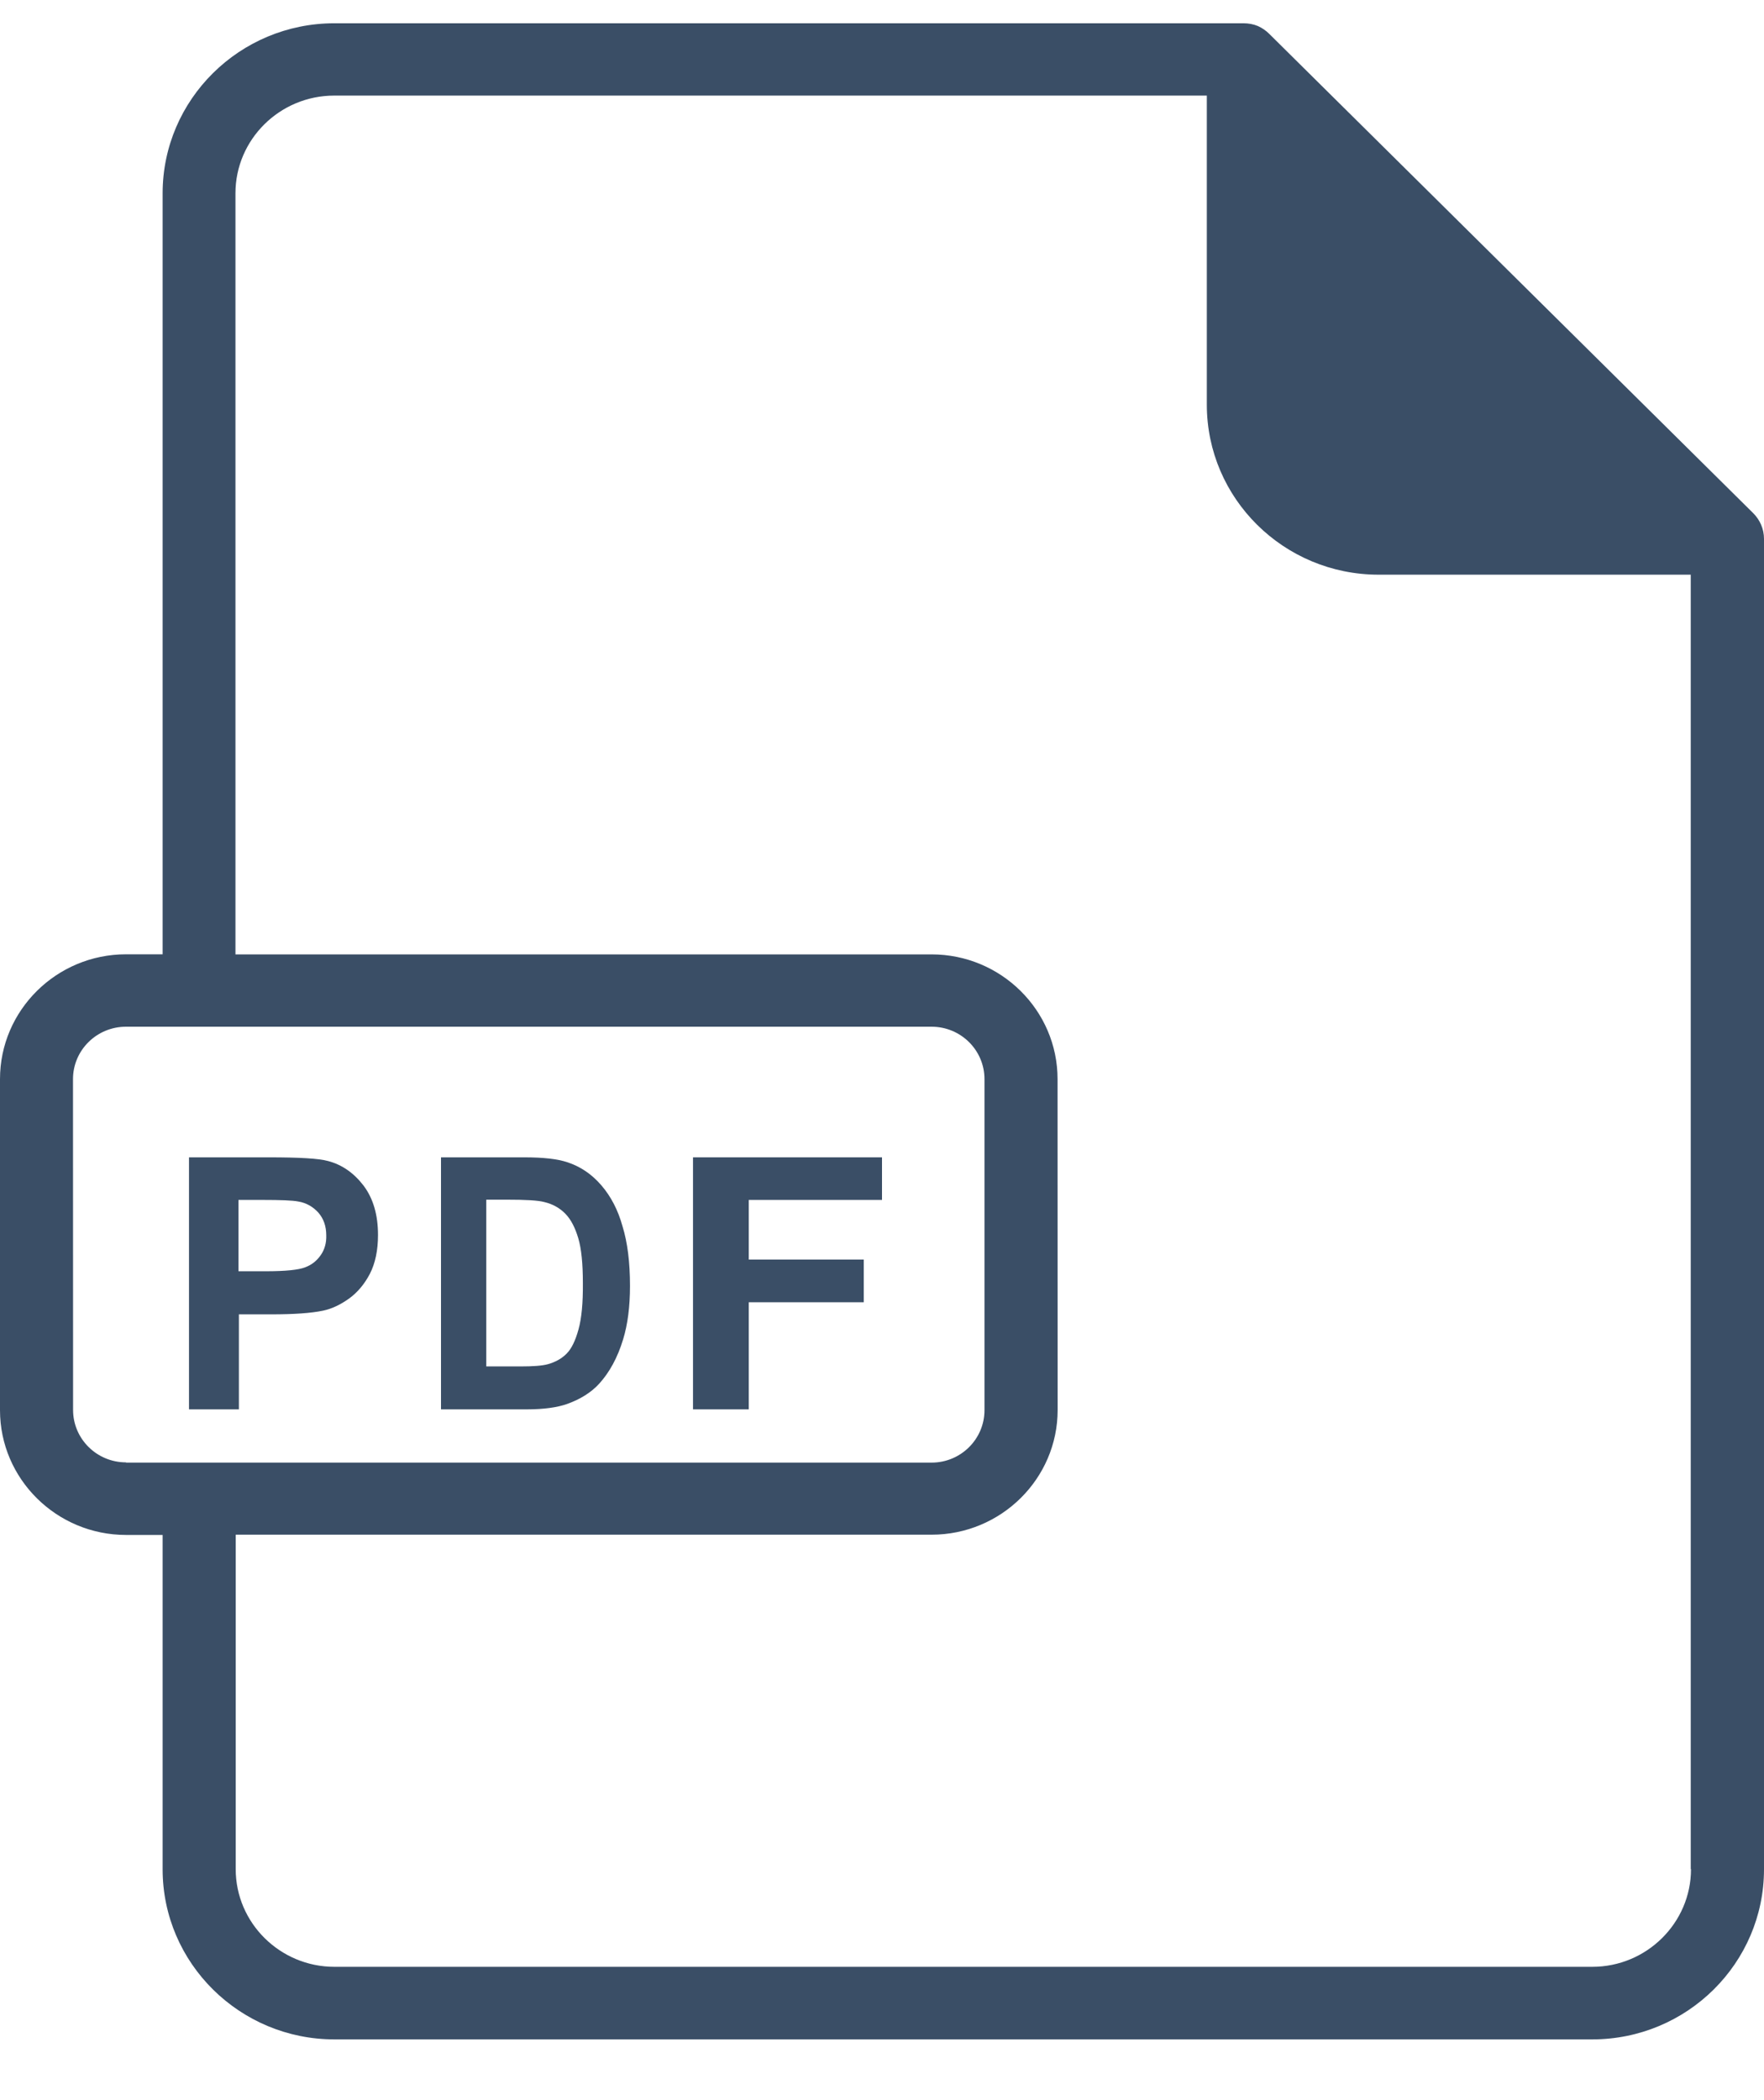 <svg width="21" height="25" viewBox="0 0 21 25" fill="none" xmlns="http://www.w3.org/2000/svg">
<path d="M15.111 0.404C15.071 0.364 15.026 0.333 14.975 0.31C14.923 0.288 14.863 0.277 14.803 0.277H3.981C2.852 0.277 1.936 1.186 1.936 2.301V11.36H1.5C0.673 11.36 0 12.027 0 12.845V16.787C0 17.605 0.673 18.272 1.5 18.272H1.936V22.252C1.936 23.37 2.855 24.277 3.981 24.277H18.955C20.085 24.277 21 23.368 21 22.252V6.414C21 6.296 20.951 6.188 20.872 6.109L15.111 0.404ZM1.5 17.408C1.152 17.408 0.87 17.128 0.87 16.784L0.869 12.846C0.869 12.501 1.152 12.222 1.5 12.222H11.09C11.438 12.222 11.72 12.501 11.72 12.846V16.787C11.72 17.131 11.438 17.411 11.09 17.411H1.5L1.5 17.408ZM20.131 22.25C20.131 22.89 19.603 23.413 18.956 23.413L3.981 23.413C3.334 23.413 2.806 22.891 2.806 22.25V18.269H11.09C11.917 18.269 12.591 17.603 12.591 16.784L12.59 12.846C12.59 12.027 11.917 11.361 11.09 11.361H2.803V2.301C2.803 1.66 3.331 1.138 3.978 1.138H14.367V4.817C14.367 5.935 15.285 6.841 16.412 6.841H20.128V22.25L20.131 22.25Z" fill="#3A4E66"/>
<path d="M3.906 13.821C3.795 13.79 3.56 13.777 3.201 13.777H2.25V16.777H2.844V15.646H3.23C3.498 15.646 3.703 15.632 3.846 15.602C3.952 15.58 4.054 15.53 4.154 15.459C4.254 15.387 4.338 15.288 4.403 15.164C4.468 15.037 4.5 14.883 4.5 14.701C4.5 14.461 4.443 14.268 4.33 14.116C4.214 13.964 4.073 13.865 3.906 13.821ZM3.819 14.94C3.773 15.006 3.714 15.056 3.633 15.086C3.555 15.117 3.398 15.133 3.163 15.133H2.839L2.839 14.284H3.125C3.339 14.284 3.482 14.289 3.552 14.303C3.649 14.319 3.728 14.367 3.79 14.435C3.852 14.507 3.884 14.595 3.884 14.706C3.887 14.794 3.865 14.874 3.819 14.94Z" fill="#3A4E66"/>
<path d="M7.159 14.11C7.045 13.978 6.912 13.887 6.753 13.835C6.637 13.796 6.467 13.777 6.242 13.777H5.25V16.777H6.271C6.471 16.777 6.632 16.755 6.751 16.713C6.912 16.655 7.038 16.575 7.132 16.473C7.255 16.338 7.352 16.162 7.418 15.944C7.473 15.765 7.5 15.552 7.5 15.307C7.5 15.026 7.47 14.789 7.411 14.598C7.357 14.403 7.273 14.243 7.159 14.11ZM6.887 15.825C6.85 15.96 6.803 16.057 6.744 16.115C6.687 16.173 6.612 16.214 6.524 16.239C6.457 16.258 6.348 16.266 6.195 16.266H5.789V14.281H6.034C6.256 14.281 6.405 14.289 6.479 14.309C6.58 14.333 6.664 14.38 6.731 14.449C6.798 14.518 6.847 14.615 6.884 14.739C6.921 14.863 6.939 15.042 6.939 15.274C6.941 15.508 6.924 15.693 6.887 15.825Z" fill="#3A4E66"/>
<path d="M8.25 16.777H8.914V15.502H10.283V14.994H8.914V14.284H10.5V13.777H8.25V16.777Z" fill="#3A4E66"/>
</svg>
